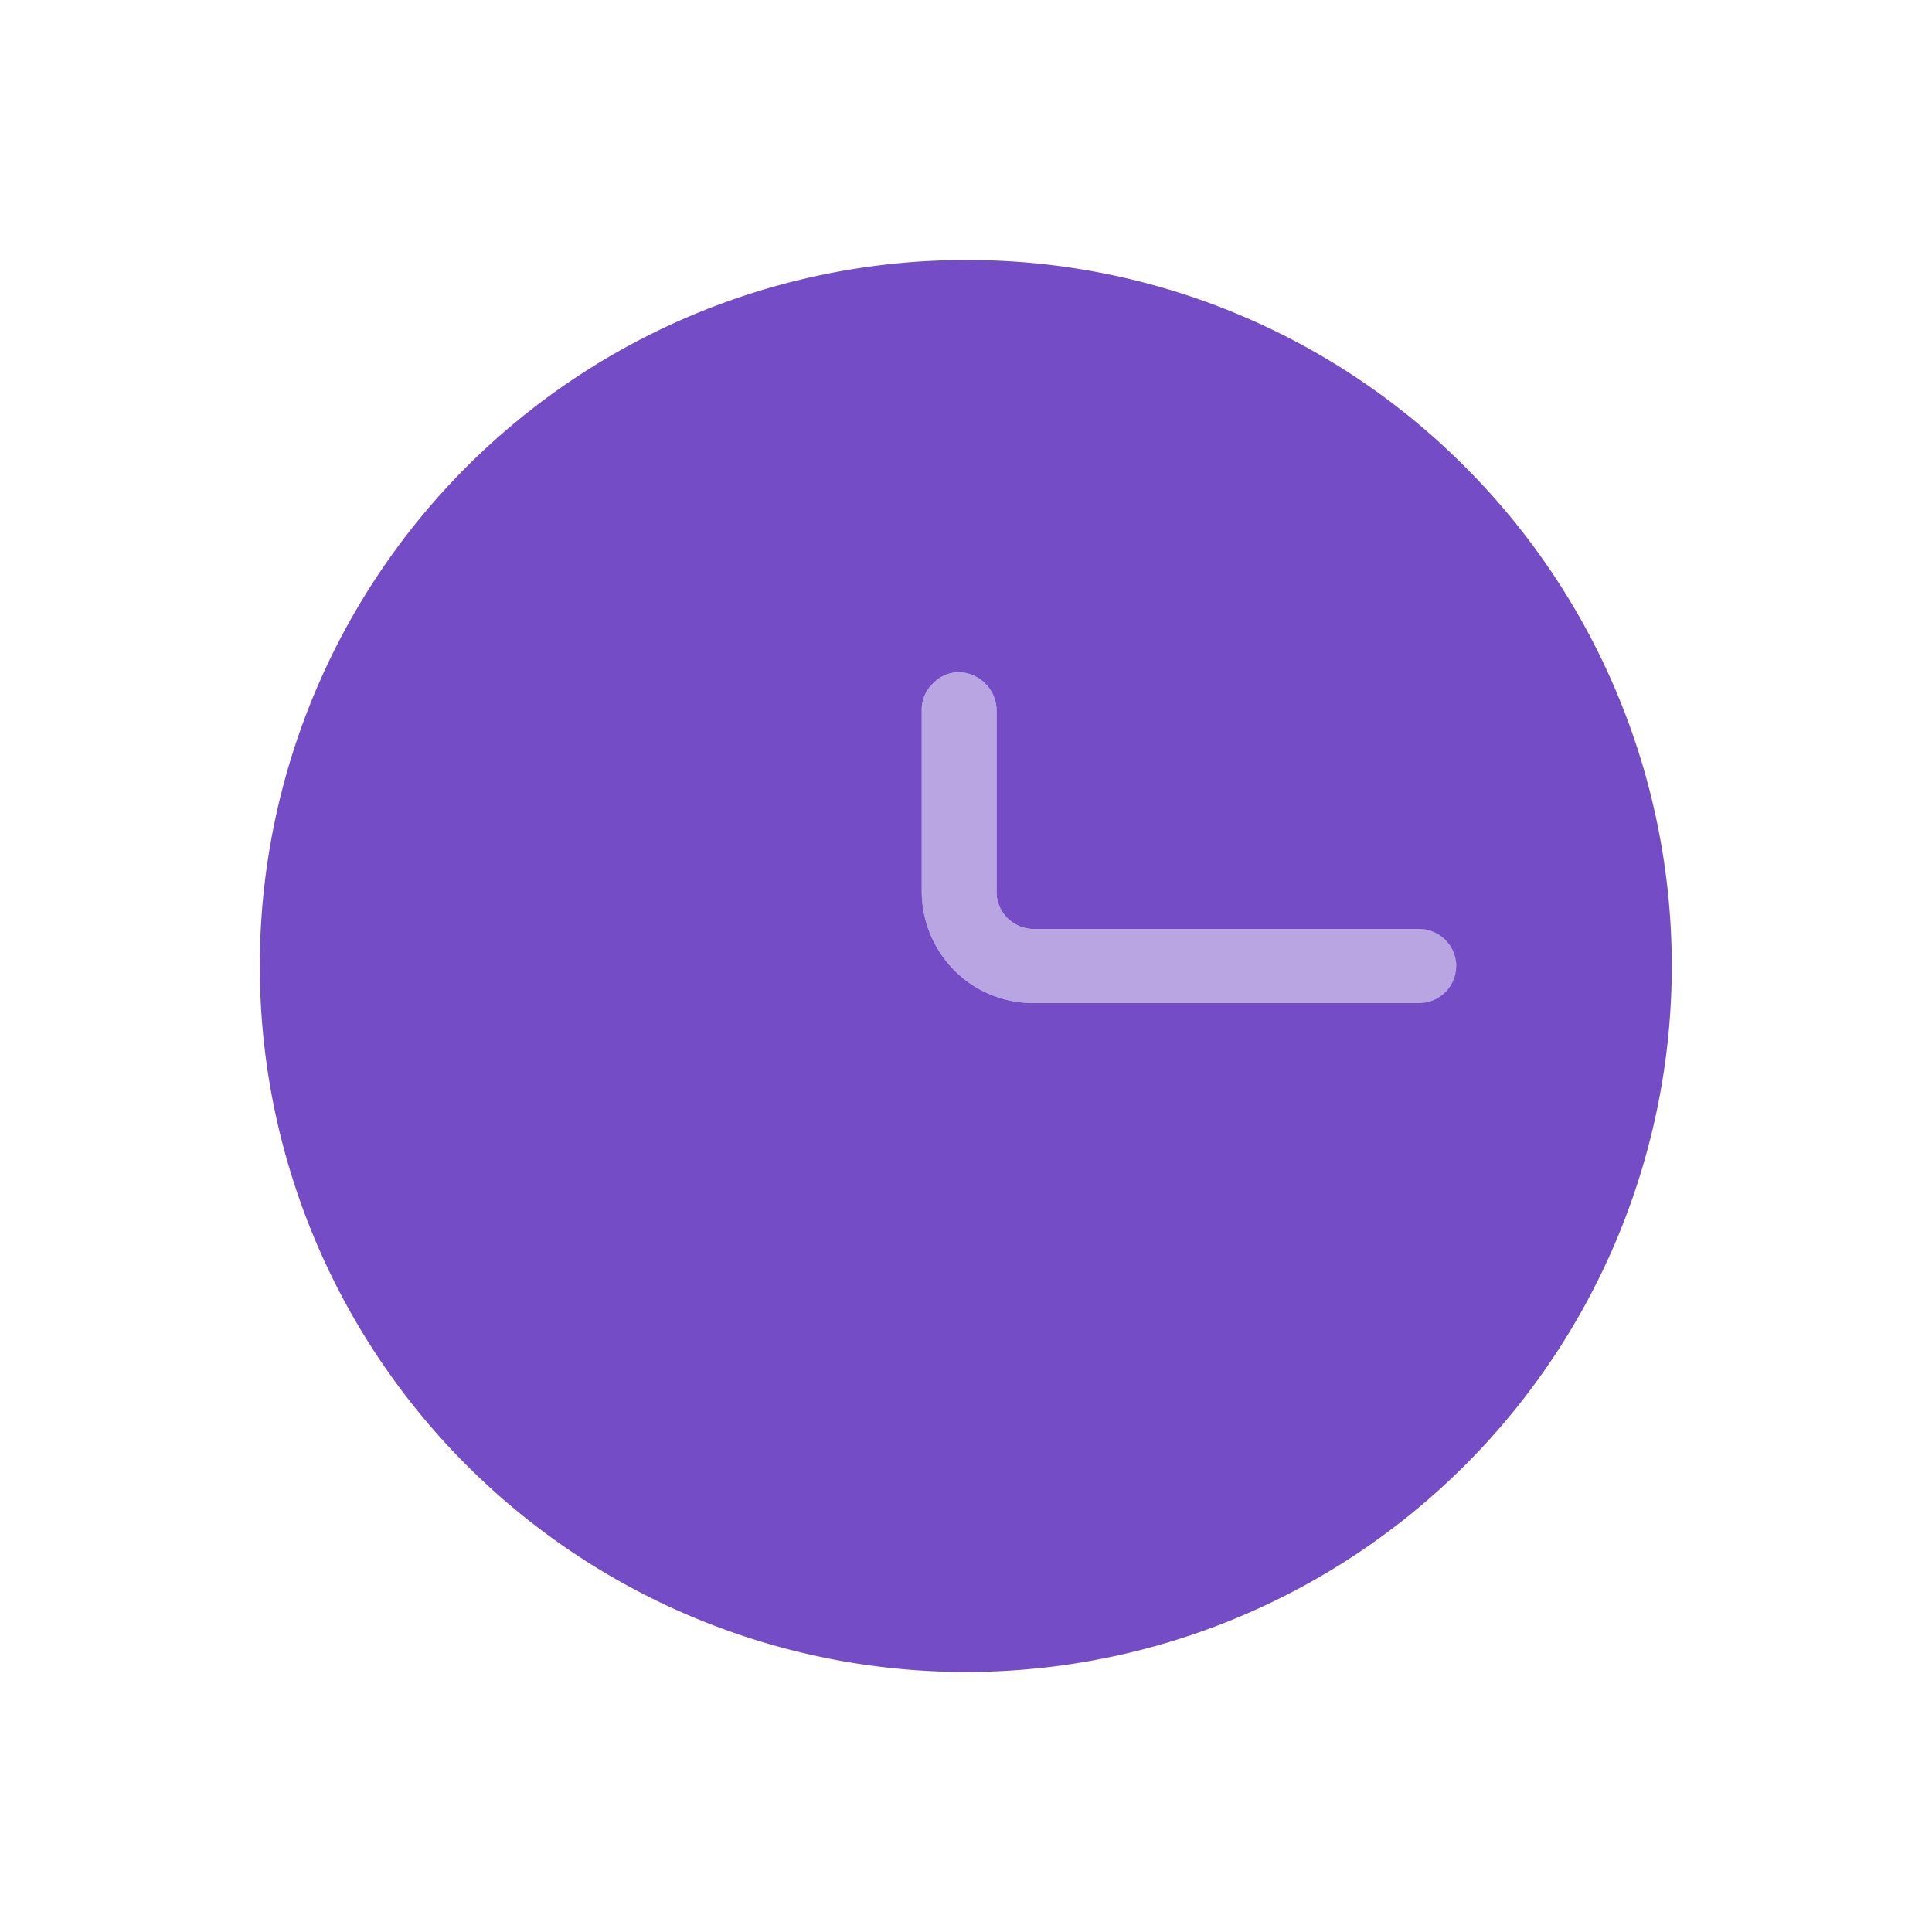<svg xmlns="http://www.w3.org/2000/svg" viewBox="0 0 24 24"><defs><style>.cls-1{fill:none;}.cls-2,.cls-3{fill:#744cc6;}.cls-3{fill-opacity:0.5;}</style></defs><g id="Слой_2" data-name="Слой 2"><g id="Duotone"><g id="Clock_Duotone" data-name="Clock/Duotone"><rect class="cls-1" width="24" height="24"/><path class="cls-2" d="M12,3.23A8.77,8.77,0,1,0,18.2,5.8,8.72,8.72,0,0,0,12,3.23Zm5.65,9.23H12.86a1.38,1.38,0,0,1-1-.4,1.4,1.4,0,0,1-.41-1V8.82a.45.45,0,0,1,.14-.33.45.45,0,0,1,.32-.14.48.48,0,0,1,.47.47v2.26a.46.46,0,0,0,.13.32.47.47,0,0,0,.33.14h4.79a.46.46,0,1,1,0,.92Z"/><path class="cls-3" d="M18.11,12a.44.44,0,0,1-.46.46H12.86a1.38,1.38,0,0,1-1-.4,1.4,1.4,0,0,1-.41-1V8.82a.45.45,0,0,1,.14-.33.45.45,0,0,1,.32-.14.48.48,0,0,1,.47.47v2.26a.46.46,0,0,0,.13.32.47.47,0,0,0,.33.14h4.79a.44.44,0,0,1,.46.46Z"/></g></g></g></svg>
